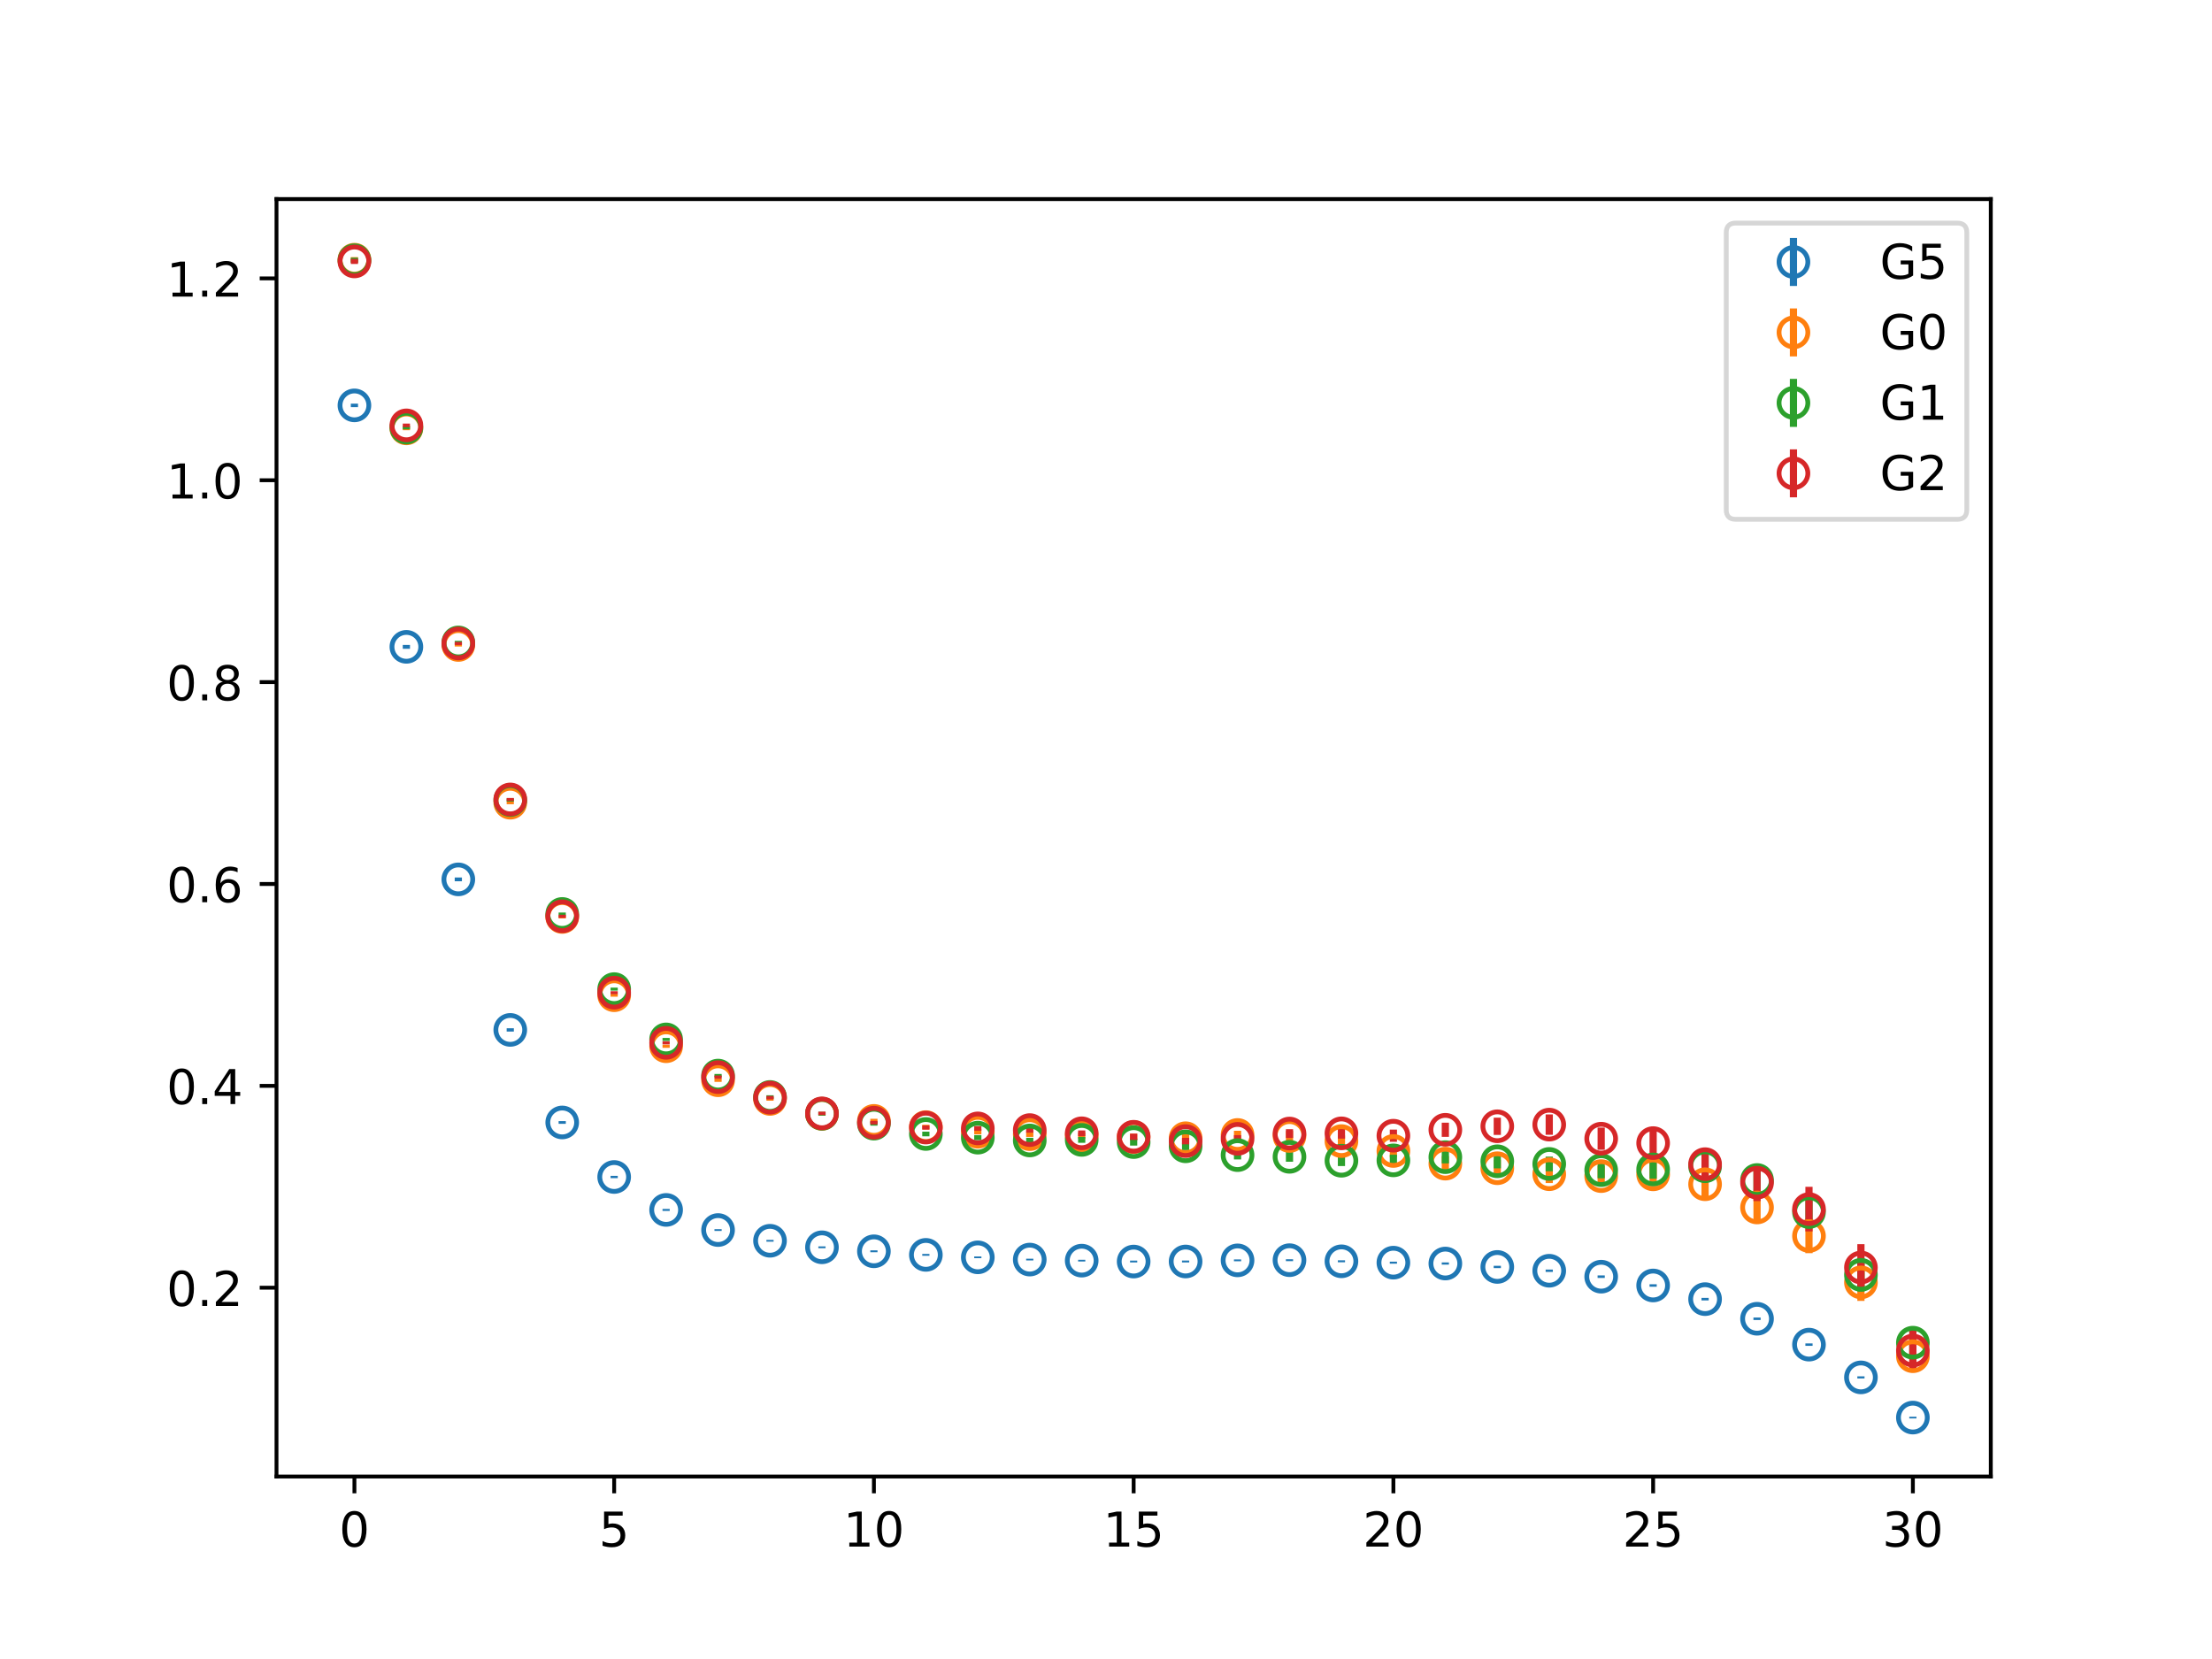 <?xml version="1.0" encoding="utf-8" standalone="no"?>
<!DOCTYPE svg PUBLIC "-//W3C//DTD SVG 1.1//EN"
  "http://www.w3.org/Graphics/SVG/1.1/DTD/svg11.dtd">
<!-- Created with matplotlib (https://matplotlib.org/) -->
<svg height="345.6pt" version="1.1" viewBox="0 0 460.8 345.6" width="460.8pt" xmlns="http://www.w3.org/2000/svg" xmlns:xlink="http://www.w3.org/1999/xlink">
 <defs>
  <style type="text/css">
*{stroke-linecap:butt;stroke-linejoin:round;}
  </style>
 </defs>
 <g id="figure_1">
  <g id="patch_1">
   <path d="M 0 345.6 
L 460.8 345.6 
L 460.8 0 
L 0 0 
z
" style="fill:#ffffff;"/>
  </g>
  <g id="axes_1">
   <g id="patch_2">
    <path d="M 57.6 307.584 
L 414.72 307.584 
L 414.72 41.472 
L 57.6 41.472 
z
" style="fill:#ffffff;"/>
   </g>
   <g id="matplotlib.axis_1">
    <g id="xtick_1">
     <g id="line2d_1">
      <defs>
       <path d="M 0 0 
L 0 3.5 
" id="m458d7d8fa1" style="stroke:#000000;stroke-width:0.8;"/>
      </defs>
      <g>
       <use style="stroke:#000000;stroke-width:0.8;" x="73.833" xlink:href="#m458d7d8fa1" y="307.584"/>
      </g>
     </g>
     <g id="text_1">
      <!-- 0 -->
      <defs>
       <path d="M 31.781 66.406 
Q 24.172 66.406 20.328 58.906 
Q 16.5 51.422 16.5 36.375 
Q 16.5 21.391 20.328 13.891 
Q 24.172 6.391 31.781 6.391 
Q 39.453 6.391 43.281 13.891 
Q 47.125 21.391 47.125 36.375 
Q 47.125 51.422 43.281 58.906 
Q 39.453 66.406 31.781 66.406 
z
M 31.781 74.219 
Q 44.047 74.219 50.516 64.516 
Q 56.984 54.828 56.984 36.375 
Q 56.984 17.969 50.516 8.266 
Q 44.047 -1.422 31.781 -1.422 
Q 19.531 -1.422 13.062 8.266 
Q 6.594 17.969 6.594 36.375 
Q 6.594 54.828 13.062 64.516 
Q 19.531 74.219 31.781 74.219 
z
" id="DejaVuSans-48"/>
      </defs>
      <g transform="translate(70.651 322.182)scale(0.1 -0.1)">
       <use xlink:href="#DejaVuSans-48"/>
      </g>
     </g>
    </g>
    <g id="xtick_2">
     <g id="line2d_2">
      <g>
       <use style="stroke:#000000;stroke-width:0.8;" x="127.942" xlink:href="#m458d7d8fa1" y="307.584"/>
      </g>
     </g>
     <g id="text_2">
      <!-- 5 -->
      <defs>
       <path d="M 10.797 72.906 
L 49.516 72.906 
L 49.516 64.594 
L 19.828 64.594 
L 19.828 46.734 
Q 21.969 47.469 24.109 47.828 
Q 26.266 48.188 28.422 48.188 
Q 40.625 48.188 47.75 41.5 
Q 54.891 34.812 54.891 23.391 
Q 54.891 11.625 47.562 5.094 
Q 40.234 -1.422 26.906 -1.422 
Q 22.312 -1.422 17.547 -0.641 
Q 12.797 0.141 7.719 1.703 
L 7.719 11.625 
Q 12.109 9.234 16.797 8.062 
Q 21.484 6.891 26.703 6.891 
Q 35.156 6.891 40.078 11.328 
Q 45.016 15.766 45.016 23.391 
Q 45.016 31 40.078 35.438 
Q 35.156 39.891 26.703 39.891 
Q 22.75 39.891 18.812 39.016 
Q 14.891 38.141 10.797 36.281 
z
" id="DejaVuSans-53"/>
      </defs>
      <g transform="translate(124.761 322.182)scale(0.1 -0.1)">
       <use xlink:href="#DejaVuSans-53"/>
      </g>
     </g>
    </g>
    <g id="xtick_3">
     <g id="line2d_3">
      <g>
       <use style="stroke:#000000;stroke-width:0.8;" x="182.051" xlink:href="#m458d7d8fa1" y="307.584"/>
      </g>
     </g>
     <g id="text_3">
      <!-- 10 -->
      <defs>
       <path d="M 12.406 8.297 
L 28.516 8.297 
L 28.516 63.922 
L 10.984 60.406 
L 10.984 69.391 
L 28.422 72.906 
L 38.281 72.906 
L 38.281 8.297 
L 54.391 8.297 
L 54.391 0 
L 12.406 0 
z
" id="DejaVuSans-49"/>
      </defs>
      <g transform="translate(175.688 322.182)scale(0.1 -0.1)">
       <use xlink:href="#DejaVuSans-49"/>
       <use x="63.623" xlink:href="#DejaVuSans-48"/>
      </g>
     </g>
    </g>
    <g id="xtick_4">
     <g id="line2d_4">
      <g>
       <use style="stroke:#000000;stroke-width:0.8;" x="236.16" xlink:href="#m458d7d8fa1" y="307.584"/>
      </g>
     </g>
     <g id="text_4">
      <!-- 15 -->
      <g transform="translate(229.798 322.182)scale(0.1 -0.1)">
       <use xlink:href="#DejaVuSans-49"/>
       <use x="63.623" xlink:href="#DejaVuSans-53"/>
      </g>
     </g>
    </g>
    <g id="xtick_5">
     <g id="line2d_5">
      <g>
       <use style="stroke:#000000;stroke-width:0.8;" x="290.269" xlink:href="#m458d7d8fa1" y="307.584"/>
      </g>
     </g>
     <g id="text_5">
      <!-- 20 -->
      <defs>
       <path d="M 19.188 8.297 
L 53.609 8.297 
L 53.609 0 
L 7.328 0 
L 7.328 8.297 
Q 12.938 14.109 22.625 23.891 
Q 32.328 33.688 34.812 36.531 
Q 39.547 41.844 41.422 45.531 
Q 43.312 49.219 43.312 52.781 
Q 43.312 58.594 39.234 62.25 
Q 35.156 65.922 28.609 65.922 
Q 23.969 65.922 18.812 64.312 
Q 13.672 62.703 7.812 59.422 
L 7.812 69.391 
Q 13.766 71.781 18.938 73 
Q 24.125 74.219 28.422 74.219 
Q 39.75 74.219 46.484 68.547 
Q 53.219 62.891 53.219 53.422 
Q 53.219 48.922 51.531 44.891 
Q 49.859 40.875 45.406 35.406 
Q 44.188 33.984 37.641 27.219 
Q 31.109 20.453 19.188 8.297 
z
" id="DejaVuSans-50"/>
      </defs>
      <g transform="translate(283.907 322.182)scale(0.1 -0.1)">
       <use xlink:href="#DejaVuSans-50"/>
       <use x="63.623" xlink:href="#DejaVuSans-48"/>
      </g>
     </g>
    </g>
    <g id="xtick_6">
     <g id="line2d_6">
      <g>
       <use style="stroke:#000000;stroke-width:0.8;" x="344.378" xlink:href="#m458d7d8fa1" y="307.584"/>
      </g>
     </g>
     <g id="text_6">
      <!-- 25 -->
      <g transform="translate(338.016 322.182)scale(0.1 -0.1)">
       <use xlink:href="#DejaVuSans-50"/>
       <use x="63.623" xlink:href="#DejaVuSans-53"/>
      </g>
     </g>
    </g>
    <g id="xtick_7">
     <g id="line2d_7">
      <g>
       <use style="stroke:#000000;stroke-width:0.8;" x="398.487" xlink:href="#m458d7d8fa1" y="307.584"/>
      </g>
     </g>
     <g id="text_7">
      <!-- 30 -->
      <defs>
       <path d="M 40.578 39.312 
Q 47.656 37.797 51.625 33 
Q 55.609 28.219 55.609 21.188 
Q 55.609 10.406 48.188 4.484 
Q 40.766 -1.422 27.094 -1.422 
Q 22.516 -1.422 17.656 -0.516 
Q 12.797 0.391 7.625 2.203 
L 7.625 11.719 
Q 11.719 9.328 16.594 8.109 
Q 21.484 6.891 26.812 6.891 
Q 36.078 6.891 40.938 10.547 
Q 45.797 14.203 45.797 21.188 
Q 45.797 27.641 41.281 31.266 
Q 36.766 34.906 28.719 34.906 
L 20.219 34.906 
L 20.219 43.016 
L 29.109 43.016 
Q 36.375 43.016 40.234 45.922 
Q 44.094 48.828 44.094 54.297 
Q 44.094 59.906 40.109 62.906 
Q 36.141 65.922 28.719 65.922 
Q 24.656 65.922 20.016 65.031 
Q 15.375 64.156 9.812 62.312 
L 9.812 71.094 
Q 15.438 72.656 20.344 73.438 
Q 25.25 74.219 29.594 74.219 
Q 40.828 74.219 47.359 69.109 
Q 53.906 64.016 53.906 55.328 
Q 53.906 49.266 50.438 45.094 
Q 46.969 40.922 40.578 39.312 
z
" id="DejaVuSans-51"/>
      </defs>
      <g transform="translate(392.125 322.182)scale(0.1 -0.1)">
       <use xlink:href="#DejaVuSans-51"/>
       <use x="63.623" xlink:href="#DejaVuSans-48"/>
      </g>
     </g>
    </g>
   </g>
   <g id="matplotlib.axis_2">
    <g id="ytick_1">
     <g id="line2d_8">
      <defs>
       <path d="M 0 0 
L -3.5 0 
" id="m8cacae7379" style="stroke:#000000;stroke-width:0.8;"/>
      </defs>
      <g>
       <use style="stroke:#000000;stroke-width:0.8;" x="57.6" xlink:href="#m8cacae7379" y="268.252"/>
      </g>
     </g>
     <g id="text_8">
      <!-- 0.2 -->
      <defs>
       <path d="M 10.688 12.406 
L 21 12.406 
L 21 0 
L 10.688 0 
z
" id="DejaVuSans-46"/>
      </defs>
      <g transform="translate(34.697 272.051)scale(0.1 -0.1)">
       <use xlink:href="#DejaVuSans-48"/>
       <use x="63.623" xlink:href="#DejaVuSans-46"/>
       <use x="95.41" xlink:href="#DejaVuSans-50"/>
      </g>
     </g>
    </g>
    <g id="ytick_2">
     <g id="line2d_9">
      <g>
       <use style="stroke:#000000;stroke-width:0.8;" x="57.6" xlink:href="#m8cacae7379" y="226.2"/>
      </g>
     </g>
     <g id="text_9">
      <!-- 0.4 -->
      <defs>
       <path d="M 37.797 64.312 
L 12.891 25.391 
L 37.797 25.391 
z
M 35.203 72.906 
L 47.609 72.906 
L 47.609 25.391 
L 58.016 25.391 
L 58.016 17.188 
L 47.609 17.188 
L 47.609 0 
L 37.797 0 
L 37.797 17.188 
L 4.891 17.188 
L 4.891 26.703 
z
" id="DejaVuSans-52"/>
      </defs>
      <g transform="translate(34.697 229.999)scale(0.1 -0.1)">
       <use xlink:href="#DejaVuSans-48"/>
       <use x="63.623" xlink:href="#DejaVuSans-46"/>
       <use x="95.41" xlink:href="#DejaVuSans-52"/>
      </g>
     </g>
    </g>
    <g id="ytick_3">
     <g id="line2d_10">
      <g>
       <use style="stroke:#000000;stroke-width:0.8;" x="57.6" xlink:href="#m8cacae7379" y="184.147"/>
      </g>
     </g>
     <g id="text_10">
      <!-- 0.6 -->
      <defs>
       <path d="M 33.016 40.375 
Q 26.375 40.375 22.484 35.828 
Q 18.609 31.297 18.609 23.391 
Q 18.609 15.531 22.484 10.953 
Q 26.375 6.391 33.016 6.391 
Q 39.656 6.391 43.531 10.953 
Q 47.406 15.531 47.406 23.391 
Q 47.406 31.297 43.531 35.828 
Q 39.656 40.375 33.016 40.375 
z
M 52.594 71.297 
L 52.594 62.312 
Q 48.875 64.062 45.094 64.984 
Q 41.312 65.922 37.594 65.922 
Q 27.828 65.922 22.672 59.328 
Q 17.531 52.734 16.797 39.406 
Q 19.672 43.656 24.016 45.922 
Q 28.375 48.188 33.594 48.188 
Q 44.578 48.188 50.953 41.516 
Q 57.328 34.859 57.328 23.391 
Q 57.328 12.156 50.688 5.359 
Q 44.047 -1.422 33.016 -1.422 
Q 20.359 -1.422 13.672 8.266 
Q 6.984 17.969 6.984 36.375 
Q 6.984 53.656 15.188 63.938 
Q 23.391 74.219 37.203 74.219 
Q 40.922 74.219 44.703 73.484 
Q 48.484 72.75 52.594 71.297 
z
" id="DejaVuSans-54"/>
      </defs>
      <g transform="translate(34.697 187.947)scale(0.1 -0.1)">
       <use xlink:href="#DejaVuSans-48"/>
       <use x="63.623" xlink:href="#DejaVuSans-46"/>
       <use x="95.41" xlink:href="#DejaVuSans-54"/>
      </g>
     </g>
    </g>
    <g id="ytick_4">
     <g id="line2d_11">
      <g>
       <use style="stroke:#000000;stroke-width:0.8;" x="57.6" xlink:href="#m8cacae7379" y="142.095"/>
      </g>
     </g>
     <g id="text_11">
      <!-- 0.8 -->
      <defs>
       <path d="M 31.781 34.625 
Q 24.75 34.625 20.719 30.859 
Q 16.703 27.094 16.703 20.516 
Q 16.703 13.922 20.719 10.156 
Q 24.75 6.391 31.781 6.391 
Q 38.812 6.391 42.859 10.172 
Q 46.922 13.969 46.922 20.516 
Q 46.922 27.094 42.891 30.859 
Q 38.875 34.625 31.781 34.625 
z
M 21.922 38.812 
Q 15.578 40.375 12.031 44.719 
Q 8.5 49.078 8.5 55.328 
Q 8.5 64.062 14.719 69.141 
Q 20.953 74.219 31.781 74.219 
Q 42.672 74.219 48.875 69.141 
Q 55.078 64.062 55.078 55.328 
Q 55.078 49.078 51.531 44.719 
Q 48 40.375 41.703 38.812 
Q 48.828 37.156 52.797 32.312 
Q 56.781 27.484 56.781 20.516 
Q 56.781 9.906 50.312 4.234 
Q 43.844 -1.422 31.781 -1.422 
Q 19.734 -1.422 13.25 4.234 
Q 6.781 9.906 6.781 20.516 
Q 6.781 27.484 10.781 32.312 
Q 14.797 37.156 21.922 38.812 
z
M 18.312 54.391 
Q 18.312 48.734 21.844 45.562 
Q 25.391 42.391 31.781 42.391 
Q 38.141 42.391 41.719 45.562 
Q 45.312 48.734 45.312 54.391 
Q 45.312 60.062 41.719 63.234 
Q 38.141 66.406 31.781 66.406 
Q 25.391 66.406 21.844 63.234 
Q 18.312 60.062 18.312 54.391 
z
" id="DejaVuSans-56"/>
      </defs>
      <g transform="translate(34.697 145.894)scale(0.1 -0.1)">
       <use xlink:href="#DejaVuSans-48"/>
       <use x="63.623" xlink:href="#DejaVuSans-46"/>
       <use x="95.41" xlink:href="#DejaVuSans-56"/>
      </g>
     </g>
    </g>
    <g id="ytick_5">
     <g id="line2d_12">
      <g>
       <use style="stroke:#000000;stroke-width:0.8;" x="57.6" xlink:href="#m8cacae7379" y="100.043"/>
      </g>
     </g>
     <g id="text_12">
      <!-- 1.0 -->
      <g transform="translate(34.697 103.842)scale(0.1 -0.1)">
       <use xlink:href="#DejaVuSans-49"/>
       <use x="63.623" xlink:href="#DejaVuSans-46"/>
       <use x="95.41" xlink:href="#DejaVuSans-48"/>
      </g>
     </g>
    </g>
    <g id="ytick_6">
     <g id="line2d_13">
      <g>
       <use style="stroke:#000000;stroke-width:0.8;" x="57.6" xlink:href="#m8cacae7379" y="57.991"/>
      </g>
     </g>
     <g id="text_13">
      <!-- 1.2 -->
      <g transform="translate(34.697 61.79)scale(0.1 -0.1)">
       <use xlink:href="#DejaVuSans-49"/>
       <use x="63.623" xlink:href="#DejaVuSans-46"/>
       <use x="95.41" xlink:href="#DejaVuSans-50"/>
      </g>
     </g>
    </g>
   </g>
   <g id="LineCollection_1">
    <path clip-path="url(#p09b8e35a9f)" d="M 73.833 84.806 
L 73.833 84.088 
" style="fill:none;stroke:#1f77b4;stroke-width:1.5;"/>
    <path clip-path="url(#p09b8e35a9f)" d="M 84.655 135.15 
L 84.655 134.343 
" style="fill:none;stroke:#1f77b4;stroke-width:1.5;"/>
    <path clip-path="url(#p09b8e35a9f)" d="M 95.476 183.588 
L 95.476 182.795 
" style="fill:none;stroke:#1f77b4;stroke-width:1.5;"/>
    <path clip-path="url(#p09b8e35a9f)" d="M 106.298 214.891 
L 106.298 214.203 
" style="fill:none;stroke:#1f77b4;stroke-width:1.5;"/>
    <path clip-path="url(#p09b8e35a9f)" d="M 117.12 234.109 
L 117.12 233.544 
" style="fill:none;stroke:#1f77b4;stroke-width:1.5;"/>
    <path clip-path="url(#p09b8e35a9f)" d="M 127.942 245.425 
L 127.942 244.946 
" style="fill:none;stroke:#1f77b4;stroke-width:1.5;"/>
    <path clip-path="url(#p09b8e35a9f)" d="M 138.764 252.256 
L 138.764 251.84 
" style="fill:none;stroke:#1f77b4;stroke-width:1.5;"/>
    <path clip-path="url(#p09b8e35a9f)" d="M 149.585 256.425 
L 149.585 256.052 
" style="fill:none;stroke:#1f77b4;stroke-width:1.5;"/>
    <path clip-path="url(#p09b8e35a9f)" d="M 160.407 258.662 
L 160.407 258.288 
" style="fill:none;stroke:#1f77b4;stroke-width:1.5;"/>
    <path clip-path="url(#p09b8e35a9f)" d="M 171.229 260.025 
L 171.229 259.641 
" style="fill:none;stroke:#1f77b4;stroke-width:1.5;"/>
    <path clip-path="url(#p09b8e35a9f)" d="M 182.051 260.867 
L 182.051 260.47 
" style="fill:none;stroke:#1f77b4;stroke-width:1.5;"/>
    <path clip-path="url(#p09b8e35a9f)" d="M 192.873 261.603 
L 192.873 261.219 
" style="fill:none;stroke:#1f77b4;stroke-width:1.5;"/>
    <path clip-path="url(#p09b8e35a9f)" d="M 203.695 262.108 
L 203.695 261.742 
" style="fill:none;stroke:#1f77b4;stroke-width:1.5;"/>
    <path clip-path="url(#p09b8e35a9f)" d="M 214.516 262.576 
L 214.516 262.21 
" style="fill:none;stroke:#1f77b4;stroke-width:1.5;"/>
    <path clip-path="url(#p09b8e35a9f)" d="M 225.338 262.797 
L 225.338 262.431 
" style="fill:none;stroke:#1f77b4;stroke-width:1.5;"/>
    <path clip-path="url(#p09b8e35a9f)" d="M 236.16 262.993 
L 236.16 262.613 
" style="fill:none;stroke:#1f77b4;stroke-width:1.5;"/>
    <path clip-path="url(#p09b8e35a9f)" d="M 246.982 262.982 
L 246.982 262.599 
" style="fill:none;stroke:#1f77b4;stroke-width:1.5;"/>
    <path clip-path="url(#p09b8e35a9f)" d="M 257.804 262.745 
L 257.804 262.365 
" style="fill:none;stroke:#1f77b4;stroke-width:1.5;"/>
    <path clip-path="url(#p09b8e35a9f)" d="M 268.625 262.712 
L 268.625 262.324 
" style="fill:none;stroke:#1f77b4;stroke-width:1.5;"/>
    <path clip-path="url(#p09b8e35a9f)" d="M 279.447 262.954 
L 279.447 262.551 
" style="fill:none;stroke:#1f77b4;stroke-width:1.5;"/>
    <path clip-path="url(#p09b8e35a9f)" d="M 290.269 263.245 
L 290.269 262.825 
" style="fill:none;stroke:#1f77b4;stroke-width:1.5;"/>
    <path clip-path="url(#p09b8e35a9f)" d="M 301.091 263.443 
L 301.091 262.991 
" style="fill:none;stroke:#1f77b4;stroke-width:1.5;"/>
    <path clip-path="url(#p09b8e35a9f)" d="M 311.913 264.168 
L 311.913 263.684 
" style="fill:none;stroke:#1f77b4;stroke-width:1.5;"/>
    <path clip-path="url(#p09b8e35a9f)" d="M 322.735 264.969 
L 322.735 264.47 
" style="fill:none;stroke:#1f77b4;stroke-width:1.5;"/>
    <path clip-path="url(#p09b8e35a9f)" d="M 333.556 266.215 
L 333.556 265.695 
" style="fill:none;stroke:#1f77b4;stroke-width:1.5;"/>
    <path clip-path="url(#p09b8e35a9f)" d="M 344.378 268.047 
L 344.378 267.529 
" style="fill:none;stroke:#1f77b4;stroke-width:1.5;"/>
    <path clip-path="url(#p09b8e35a9f)" d="M 355.2 270.901 
L 355.2 270.367 
" style="fill:none;stroke:#1f77b4;stroke-width:1.5;"/>
    <path clip-path="url(#p09b8e35a9f)" d="M 366.022 274.984 
L 366.022 274.459 
" style="fill:none;stroke:#1f77b4;stroke-width:1.5;"/>
    <path clip-path="url(#p09b8e35a9f)" d="M 376.844 280.364 
L 376.844 279.856 
" style="fill:none;stroke:#1f77b4;stroke-width:1.5;"/>
    <path clip-path="url(#p09b8e35a9f)" d="M 387.665 287.157 
L 387.665 286.712 
" style="fill:none;stroke:#1f77b4;stroke-width:1.5;"/>
    <path clip-path="url(#p09b8e35a9f)" d="M 398.487 295.488 
L 398.487 295.127 
" style="fill:none;stroke:#1f77b4;stroke-width:1.5;"/>
   </g>
   <g id="LineCollection_2">
    <path clip-path="url(#p09b8e35a9f)" d="M 73.833 54.636 
L 73.833 53.568 
" style="fill:none;stroke:#ff7f0e;stroke-width:1.5;"/>
    <path clip-path="url(#p09b8e35a9f)" d="M 84.655 89.614 
L 84.655 88.854 
" style="fill:none;stroke:#ff7f0e;stroke-width:1.5;"/>
    <path clip-path="url(#p09b8e35a9f)" d="M 95.476 134.673 
L 95.476 134.041 
" style="fill:none;stroke:#ff7f0e;stroke-width:1.5;"/>
    <path clip-path="url(#p09b8e35a9f)" d="M 106.298 167.539 
L 106.298 166.892 
" style="fill:none;stroke:#ff7f0e;stroke-width:1.5;"/>
    <path clip-path="url(#p09b8e35a9f)" d="M 117.12 191.327 
L 117.12 190.704 
" style="fill:none;stroke:#ff7f0e;stroke-width:1.5;"/>
    <path clip-path="url(#p09b8e35a9f)" d="M 127.942 207.632 
L 127.942 207.014 
" style="fill:none;stroke:#ff7f0e;stroke-width:1.5;"/>
    <path clip-path="url(#p09b8e35a9f)" d="M 138.764 218.285 
L 138.764 217.618 
" style="fill:none;stroke:#ff7f0e;stroke-width:1.5;"/>
    <path clip-path="url(#p09b8e35a9f)" d="M 149.585 225.374 
L 149.585 224.697 
" style="fill:none;stroke:#ff7f0e;stroke-width:1.5;"/>
    <path clip-path="url(#p09b8e35a9f)" d="M 160.407 229.298 
L 160.407 228.552 
" style="fill:none;stroke:#ff7f0e;stroke-width:1.5;"/>
    <path clip-path="url(#p09b8e35a9f)" d="M 171.229 232.419 
L 171.229 231.644 
" style="fill:none;stroke:#ff7f0e;stroke-width:1.5;"/>
    <path clip-path="url(#p09b8e35a9f)" d="M 182.051 233.945 
L 182.051 233.062 
" style="fill:none;stroke:#ff7f0e;stroke-width:1.5;"/>
    <path clip-path="url(#p09b8e35a9f)" d="M 192.873 235.296 
L 192.873 234.307 
" style="fill:none;stroke:#ff7f0e;stroke-width:1.5;"/>
    <path clip-path="url(#p09b8e35a9f)" d="M 203.695 236.314 
L 203.695 235.199 
" style="fill:none;stroke:#ff7f0e;stroke-width:1.5;"/>
    <path clip-path="url(#p09b8e35a9f)" d="M 214.516 236.837 
L 214.516 235.687 
" style="fill:none;stroke:#ff7f0e;stroke-width:1.5;"/>
    <path clip-path="url(#p09b8e35a9f)" d="M 225.338 237.22 
L 225.338 235.901 
" style="fill:none;stroke:#ff7f0e;stroke-width:1.5;"/>
    <path clip-path="url(#p09b8e35a9f)" d="M 236.16 237.565 
L 236.16 236.167 
" style="fill:none;stroke:#ff7f0e;stroke-width:1.5;"/>
    <path clip-path="url(#p09b8e35a9f)" d="M 246.982 237.934 
L 246.982 236.299 
" style="fill:none;stroke:#ff7f0e;stroke-width:1.5;"/>
    <path clip-path="url(#p09b8e35a9f)" d="M 257.804 237.31 
L 257.804 235.559 
" style="fill:none;stroke:#ff7f0e;stroke-width:1.5;"/>
    <path clip-path="url(#p09b8e35a9f)" d="M 268.625 237.704 
L 268.625 235.586 
" style="fill:none;stroke:#ff7f0e;stroke-width:1.5;"/>
    <path clip-path="url(#p09b8e35a9f)" d="M 279.447 238.91 
L 279.447 236.516 
" style="fill:none;stroke:#ff7f0e;stroke-width:1.5;"/>
    <path clip-path="url(#p09b8e35a9f)" d="M 290.269 241.118 
L 290.269 238.418 
" style="fill:none;stroke:#ff7f0e;stroke-width:1.5;"/>
    <path clip-path="url(#p09b8e35a9f)" d="M 301.091 243.98 
L 301.091 240.834 
" style="fill:none;stroke:#ff7f0e;stroke-width:1.5;"/>
    <path clip-path="url(#p09b8e35a9f)" d="M 311.913 245.119 
L 311.913 241.606 
" style="fill:none;stroke:#ff7f0e;stroke-width:1.5;"/>
    <path clip-path="url(#p09b8e35a9f)" d="M 322.735 246.448 
L 322.735 242.77 
" style="fill:none;stroke:#ff7f0e;stroke-width:1.5;"/>
    <path clip-path="url(#p09b8e35a9f)" d="M 333.556 247.125 
L 333.556 242.88 
" style="fill:none;stroke:#ff7f0e;stroke-width:1.5;"/>
    <path clip-path="url(#p09b8e35a9f)" d="M 344.378 247.095 
L 344.378 242.175 
" style="fill:none;stroke:#ff7f0e;stroke-width:1.5;"/>
    <path clip-path="url(#p09b8e35a9f)" d="M 355.2 249.513 
L 355.2 243.89 
" style="fill:none;stroke:#ff7f0e;stroke-width:1.5;"/>
    <path clip-path="url(#p09b8e35a9f)" d="M 366.022 254.741 
L 366.022 248.331 
" style="fill:none;stroke:#ff7f0e;stroke-width:1.5;"/>
    <path clip-path="url(#p09b8e35a9f)" d="M 376.844 261.053 
L 376.844 253.897 
" style="fill:none;stroke:#ff7f0e;stroke-width:1.5;"/>
    <path clip-path="url(#p09b8e35a9f)" d="M 387.665 271.004 
L 387.665 263.282 
" style="fill:none;stroke:#ff7f0e;stroke-width:1.5;"/>
    <path clip-path="url(#p09b8e35a9f)" d="M 398.487 285.858 
L 398.487 279.194 
" style="fill:none;stroke:#ff7f0e;stroke-width:1.5;"/>
   </g>
   <g id="LineCollection_3">
    <path clip-path="url(#p09b8e35a9f)" d="M 73.833 54.747 
L 73.833 53.672 
" style="fill:none;stroke:#2ca02c;stroke-width:1.5;"/>
    <path clip-path="url(#p09b8e35a9f)" d="M 84.655 89.431 
L 84.655 88.727 
" style="fill:none;stroke:#2ca02c;stroke-width:1.5;"/>
    <path clip-path="url(#p09b8e35a9f)" d="M 95.476 134.163 
L 95.476 133.499 
" style="fill:none;stroke:#2ca02c;stroke-width:1.5;"/>
    <path clip-path="url(#p09b8e35a9f)" d="M 106.298 166.995 
L 106.298 166.327 
" style="fill:none;stroke:#2ca02c;stroke-width:1.5;"/>
    <path clip-path="url(#p09b8e35a9f)" d="M 117.12 190.694 
L 117.12 190.09 
" style="fill:none;stroke:#2ca02c;stroke-width:1.5;"/>
    <path clip-path="url(#p09b8e35a9f)" d="M 127.942 206.37 
L 127.942 205.736 
" style="fill:none;stroke:#2ca02c;stroke-width:1.5;"/>
    <path clip-path="url(#p09b8e35a9f)" d="M 138.764 216.843 
L 138.764 216.214 
" style="fill:none;stroke:#2ca02c;stroke-width:1.5;"/>
    <path clip-path="url(#p09b8e35a9f)" d="M 149.585 224.407 
L 149.585 223.727 
" style="fill:none;stroke:#2ca02c;stroke-width:1.5;"/>
    <path clip-path="url(#p09b8e35a9f)" d="M 160.407 228.88 
L 160.407 228.16 
" style="fill:none;stroke:#2ca02c;stroke-width:1.5;"/>
    <path clip-path="url(#p09b8e35a9f)" d="M 171.229 232.399 
L 171.229 231.635 
" style="fill:none;stroke:#2ca02c;stroke-width:1.5;"/>
    <path clip-path="url(#p09b8e35a9f)" d="M 182.051 234.495 
L 182.051 233.654 
" style="fill:none;stroke:#2ca02c;stroke-width:1.5;"/>
    <path clip-path="url(#p09b8e35a9f)" d="M 192.873 236.71 
L 192.873 235.744 
" style="fill:none;stroke:#2ca02c;stroke-width:1.5;"/>
    <path clip-path="url(#p09b8e35a9f)" d="M 203.695 237.513 
L 203.695 236.472 
" style="fill:none;stroke:#2ca02c;stroke-width:1.5;"/>
    <path clip-path="url(#p09b8e35a9f)" d="M 214.516 238.134 
L 214.516 237.021 
" style="fill:none;stroke:#2ca02c;stroke-width:1.5;"/>
    <path clip-path="url(#p09b8e35a9f)" d="M 225.338 238.072 
L 225.338 236.845 
" style="fill:none;stroke:#2ca02c;stroke-width:1.5;"/>
    <path clip-path="url(#p09b8e35a9f)" d="M 236.16 238.647 
L 236.16 237.182 
" style="fill:none;stroke:#2ca02c;stroke-width:1.5;"/>
    <path clip-path="url(#p09b8e35a9f)" d="M 246.982 239.592 
L 246.982 237.993 
" style="fill:none;stroke:#2ca02c;stroke-width:1.5;"/>
    <path clip-path="url(#p09b8e35a9f)" d="M 257.804 241.538 
L 257.804 239.727 
" style="fill:none;stroke:#2ca02c;stroke-width:1.5;"/>
    <path clip-path="url(#p09b8e35a9f)" d="M 268.625 242.01 
L 268.625 239.96 
" style="fill:none;stroke:#2ca02c;stroke-width:1.5;"/>
    <path clip-path="url(#p09b8e35a9f)" d="M 279.447 242.909 
L 279.447 240.697 
" style="fill:none;stroke:#2ca02c;stroke-width:1.5;"/>
    <path clip-path="url(#p09b8e35a9f)" d="M 290.269 242.897 
L 290.269 240.551 
" style="fill:none;stroke:#2ca02c;stroke-width:1.5;"/>
    <path clip-path="url(#p09b8e35a9f)" d="M 301.091 242.358 
L 301.091 239.756 
" style="fill:none;stroke:#2ca02c;stroke-width:1.5;"/>
    <path clip-path="url(#p09b8e35a9f)" d="M 311.913 243.384 
L 311.913 240.441 
" style="fill:none;stroke:#2ca02c;stroke-width:1.5;"/>
    <path clip-path="url(#p09b8e35a9f)" d="M 322.735 243.992 
L 322.735 240.944 
" style="fill:none;stroke:#2ca02c;stroke-width:1.5;"/>
    <path clip-path="url(#p09b8e35a9f)" d="M 333.556 245.453 
L 333.556 242.07 
" style="fill:none;stroke:#2ca02c;stroke-width:1.5;"/>
    <path clip-path="url(#p09b8e35a9f)" d="M 344.378 245.534 
L 344.378 241.701 
" style="fill:none;stroke:#2ca02c;stroke-width:1.5;"/>
    <path clip-path="url(#p09b8e35a9f)" d="M 355.2 245.3 
L 355.2 240.597 
" style="fill:none;stroke:#2ca02c;stroke-width:1.5;"/>
    <path clip-path="url(#p09b8e35a9f)" d="M 366.022 248.475 
L 366.022 243.16 
" style="fill:none;stroke:#2ca02c;stroke-width:1.5;"/>
    <path clip-path="url(#p09b8e35a9f)" d="M 376.844 255.509 
L 376.844 249.481 
" style="fill:none;stroke:#2ca02c;stroke-width:1.5;"/>
    <path clip-path="url(#p09b8e35a9f)" d="M 387.665 269.024 
L 387.665 262.125 
" style="fill:none;stroke:#2ca02c;stroke-width:1.5;"/>
    <path clip-path="url(#p09b8e35a9f)" d="M 398.487 283.073 
L 398.487 276.335 
" style="fill:none;stroke:#2ca02c;stroke-width:1.5;"/>
   </g>
   <g id="LineCollection_4">
    <path clip-path="url(#p09b8e35a9f)" d="M 73.833 54.985 
L 73.833 53.929 
" style="fill:none;stroke:#d62728;stroke-width:1.5;"/>
    <path clip-path="url(#p09b8e35a9f)" d="M 84.655 88.981 
L 84.655 88.24 
" style="fill:none;stroke:#d62728;stroke-width:1.5;"/>
    <path clip-path="url(#p09b8e35a9f)" d="M 95.476 134.363 
L 95.476 133.713 
" style="fill:none;stroke:#d62728;stroke-width:1.5;"/>
    <path clip-path="url(#p09b8e35a9f)" d="M 106.298 166.854 
L 106.298 166.227 
" style="fill:none;stroke:#d62728;stroke-width:1.5;"/>
    <path clip-path="url(#p09b8e35a9f)" d="M 117.12 191.198 
L 117.12 190.558 
" style="fill:none;stroke:#d62728;stroke-width:1.5;"/>
    <path clip-path="url(#p09b8e35a9f)" d="M 127.942 207.098 
L 127.942 206.486 
" style="fill:none;stroke:#d62728;stroke-width:1.5;"/>
    <path clip-path="url(#p09b8e35a9f)" d="M 138.764 217.561 
L 138.764 216.917 
" style="fill:none;stroke:#d62728;stroke-width:1.5;"/>
    <path clip-path="url(#p09b8e35a9f)" d="M 149.585 224.724 
L 149.585 224.053 
" style="fill:none;stroke:#d62728;stroke-width:1.5;"/>
    <path clip-path="url(#p09b8e35a9f)" d="M 160.407 229.008 
L 160.407 228.31 
" style="fill:none;stroke:#d62728;stroke-width:1.5;"/>
    <path clip-path="url(#p09b8e35a9f)" d="M 171.229 232.275 
L 171.229 231.595 
" style="fill:none;stroke:#d62728;stroke-width:1.5;"/>
    <path clip-path="url(#p09b8e35a9f)" d="M 182.051 234.246 
L 182.051 233.506 
" style="fill:none;stroke:#d62728;stroke-width:1.5;"/>
    <path clip-path="url(#p09b8e35a9f)" d="M 192.873 235.313 
L 192.873 234.471 
" style="fill:none;stroke:#d62728;stroke-width:1.5;"/>
    <path clip-path="url(#p09b8e35a9f)" d="M 203.695 235.552 
L 203.695 234.578 
" style="fill:none;stroke:#d62728;stroke-width:1.5;"/>
    <path clip-path="url(#p09b8e35a9f)" d="M 214.516 235.949 
L 214.516 234.884 
" style="fill:none;stroke:#d62728;stroke-width:1.5;"/>
    <path clip-path="url(#p09b8e35a9f)" d="M 225.338 236.683 
L 225.338 235.486 
" style="fill:none;stroke:#d62728;stroke-width:1.5;"/>
    <path clip-path="url(#p09b8e35a9f)" d="M 236.16 237.462 
L 236.16 236.157 
" style="fill:none;stroke:#d62728;stroke-width:1.5;"/>
    <path clip-path="url(#p09b8e35a9f)" d="M 246.982 238.381 
L 246.982 237.039 
" style="fill:none;stroke:#d62728;stroke-width:1.5;"/>
    <path clip-path="url(#p09b8e35a9f)" d="M 257.804 238.019 
L 257.804 236.468 
" style="fill:none;stroke:#d62728;stroke-width:1.5;"/>
    <path clip-path="url(#p09b8e35a9f)" d="M 268.625 237.05 
L 268.625 235.224 
" style="fill:none;stroke:#d62728;stroke-width:1.5;"/>
    <path clip-path="url(#p09b8e35a9f)" d="M 279.447 237.195 
L 279.447 234.998 
" style="fill:none;stroke:#d62728;stroke-width:1.5;"/>
    <path clip-path="url(#p09b8e35a9f)" d="M 290.269 237.861 
L 290.269 235.319 
" style="fill:none;stroke:#d62728;stroke-width:1.5;"/>
    <path clip-path="url(#p09b8e35a9f)" d="M 301.091 236.83 
L 301.091 233.881 
" style="fill:none;stroke:#d62728;stroke-width:1.5;"/>
    <path clip-path="url(#p09b8e35a9f)" d="M 311.913 236.418 
L 311.913 232.832 
" style="fill:none;stroke:#d62728;stroke-width:1.5;"/>
    <path clip-path="url(#p09b8e35a9f)" d="M 322.735 236.402 
L 322.735 232.157 
" style="fill:none;stroke:#d62728;stroke-width:1.5;"/>
    <path clip-path="url(#p09b8e35a9f)" d="M 333.556 239.516 
L 333.556 234.903 
" style="fill:none;stroke:#d62728;stroke-width:1.5;"/>
    <path clip-path="url(#p09b8e35a9f)" d="M 344.378 240.765 
L 344.378 235.493 
" style="fill:none;stroke:#d62728;stroke-width:1.5;"/>
    <path clip-path="url(#p09b8e35a9f)" d="M 355.2 245.686 
L 355.2 239.347 
" style="fill:none;stroke:#d62728;stroke-width:1.5;"/>
    <path clip-path="url(#p09b8e35a9f)" d="M 366.022 250.203 
L 366.022 242.544 
" style="fill:none;stroke:#d62728;stroke-width:1.5;"/>
    <path clip-path="url(#p09b8e35a9f)" d="M 376.844 256.525 
L 376.844 247.233 
" style="fill:none;stroke:#d62728;stroke-width:1.5;"/>
    <path clip-path="url(#p09b8e35a9f)" d="M 387.665 268.906 
L 387.665 259.18 
" style="fill:none;stroke:#d62728;stroke-width:1.5;"/>
    <path clip-path="url(#p09b8e35a9f)" d="M 398.487 285.74 
L 398.487 276.951 
" style="fill:none;stroke:#d62728;stroke-width:1.5;"/>
   </g>
   <g id="line2d_14">
    <defs>
     <path d="M 0 3 
C 0.796 3 1.559 2.684 2.121 2.121 
C 2.684 1.559 3 0.796 3 0 
C 3 -0.796 2.684 -1.559 2.121 -2.121 
C 1.559 -2.684 0.796 -3 0 -3 
C -0.796 -3 -1.559 -2.684 -2.121 -2.121 
C -2.684 -1.559 -3 -0.796 -3 0 
C -3 0.796 -2.684 1.559 -2.121 2.121 
C -1.559 2.684 -0.796 3 0 3 
z
" id="m2af83b8b70" style="stroke:#1f77b4;"/>
    </defs>
    <g clip-path="url(#p09b8e35a9f)">
     <use style="fill-opacity:0;stroke:#1f77b4;" x="73.833" xlink:href="#m2af83b8b70" y="84.447"/>
     <use style="fill-opacity:0;stroke:#1f77b4;" x="84.655" xlink:href="#m2af83b8b70" y="134.747"/>
     <use style="fill-opacity:0;stroke:#1f77b4;" x="95.476" xlink:href="#m2af83b8b70" y="183.191"/>
     <use style="fill-opacity:0;stroke:#1f77b4;" x="106.298" xlink:href="#m2af83b8b70" y="214.547"/>
     <use style="fill-opacity:0;stroke:#1f77b4;" x="117.12" xlink:href="#m2af83b8b70" y="233.827"/>
     <use style="fill-opacity:0;stroke:#1f77b4;" x="127.942" xlink:href="#m2af83b8b70" y="245.186"/>
     <use style="fill-opacity:0;stroke:#1f77b4;" x="138.764" xlink:href="#m2af83b8b70" y="252.048"/>
     <use style="fill-opacity:0;stroke:#1f77b4;" x="149.585" xlink:href="#m2af83b8b70" y="256.239"/>
     <use style="fill-opacity:0;stroke:#1f77b4;" x="160.407" xlink:href="#m2af83b8b70" y="258.475"/>
     <use style="fill-opacity:0;stroke:#1f77b4;" x="171.229" xlink:href="#m2af83b8b70" y="259.833"/>
     <use style="fill-opacity:0;stroke:#1f77b4;" x="182.051" xlink:href="#m2af83b8b70" y="260.668"/>
     <use style="fill-opacity:0;stroke:#1f77b4;" x="192.873" xlink:href="#m2af83b8b70" y="261.411"/>
     <use style="fill-opacity:0;stroke:#1f77b4;" x="203.695" xlink:href="#m2af83b8b70" y="261.925"/>
     <use style="fill-opacity:0;stroke:#1f77b4;" x="214.516" xlink:href="#m2af83b8b70" y="262.393"/>
     <use style="fill-opacity:0;stroke:#1f77b4;" x="225.338" xlink:href="#m2af83b8b70" y="262.614"/>
     <use style="fill-opacity:0;stroke:#1f77b4;" x="236.16" xlink:href="#m2af83b8b70" y="262.803"/>
     <use style="fill-opacity:0;stroke:#1f77b4;" x="246.982" xlink:href="#m2af83b8b70" y="262.79"/>
     <use style="fill-opacity:0;stroke:#1f77b4;" x="257.804" xlink:href="#m2af83b8b70" y="262.555"/>
     <use style="fill-opacity:0;stroke:#1f77b4;" x="268.625" xlink:href="#m2af83b8b70" y="262.518"/>
     <use style="fill-opacity:0;stroke:#1f77b4;" x="279.447" xlink:href="#m2af83b8b70" y="262.752"/>
     <use style="fill-opacity:0;stroke:#1f77b4;" x="290.269" xlink:href="#m2af83b8b70" y="263.035"/>
     <use style="fill-opacity:0;stroke:#1f77b4;" x="301.091" xlink:href="#m2af83b8b70" y="263.217"/>
     <use style="fill-opacity:0;stroke:#1f77b4;" x="311.913" xlink:href="#m2af83b8b70" y="263.926"/>
     <use style="fill-opacity:0;stroke:#1f77b4;" x="322.735" xlink:href="#m2af83b8b70" y="264.72"/>
     <use style="fill-opacity:0;stroke:#1f77b4;" x="333.556" xlink:href="#m2af83b8b70" y="265.955"/>
     <use style="fill-opacity:0;stroke:#1f77b4;" x="344.378" xlink:href="#m2af83b8b70" y="267.788"/>
     <use style="fill-opacity:0;stroke:#1f77b4;" x="355.2" xlink:href="#m2af83b8b70" y="270.634"/>
     <use style="fill-opacity:0;stroke:#1f77b4;" x="366.022" xlink:href="#m2af83b8b70" y="274.721"/>
     <use style="fill-opacity:0;stroke:#1f77b4;" x="376.844" xlink:href="#m2af83b8b70" y="280.11"/>
     <use style="fill-opacity:0;stroke:#1f77b4;" x="387.665" xlink:href="#m2af83b8b70" y="286.934"/>
     <use style="fill-opacity:0;stroke:#1f77b4;" x="398.487" xlink:href="#m2af83b8b70" y="295.308"/>
    </g>
   </g>
   <g id="line2d_15">
    <defs>
     <path d="M 0 3 
C 0.796 3 1.559 2.684 2.121 2.121 
C 2.684 1.559 3 0.796 3 0 
C 3 -0.796 2.684 -1.559 2.121 -2.121 
C 1.559 -2.684 0.796 -3 0 -3 
C -0.796 -3 -1.559 -2.684 -2.121 -2.121 
C -2.684 -1.559 -3 -0.796 -3 0 
C -3 0.796 -2.684 1.559 -2.121 2.121 
C -1.559 2.684 -0.796 3 0 3 
z
" id="mdb9f7886e6" style="stroke:#ff7f0e;"/>
    </defs>
    <g clip-path="url(#p09b8e35a9f)">
     <use style="fill-opacity:0;stroke:#ff7f0e;" x="73.833" xlink:href="#mdb9f7886e6" y="54.102"/>
     <use style="fill-opacity:0;stroke:#ff7f0e;" x="84.655" xlink:href="#mdb9f7886e6" y="89.234"/>
     <use style="fill-opacity:0;stroke:#ff7f0e;" x="95.476" xlink:href="#mdb9f7886e6" y="134.357"/>
     <use style="fill-opacity:0;stroke:#ff7f0e;" x="106.298" xlink:href="#mdb9f7886e6" y="167.216"/>
     <use style="fill-opacity:0;stroke:#ff7f0e;" x="117.12" xlink:href="#mdb9f7886e6" y="191.015"/>
     <use style="fill-opacity:0;stroke:#ff7f0e;" x="127.942" xlink:href="#mdb9f7886e6" y="207.323"/>
     <use style="fill-opacity:0;stroke:#ff7f0e;" x="138.764" xlink:href="#mdb9f7886e6" y="217.951"/>
     <use style="fill-opacity:0;stroke:#ff7f0e;" x="149.585" xlink:href="#mdb9f7886e6" y="225.035"/>
     <use style="fill-opacity:0;stroke:#ff7f0e;" x="160.407" xlink:href="#mdb9f7886e6" y="228.925"/>
     <use style="fill-opacity:0;stroke:#ff7f0e;" x="171.229" xlink:href="#mdb9f7886e6" y="232.031"/>
     <use style="fill-opacity:0;stroke:#ff7f0e;" x="182.051" xlink:href="#mdb9f7886e6" y="233.503"/>
     <use style="fill-opacity:0;stroke:#ff7f0e;" x="192.873" xlink:href="#mdb9f7886e6" y="234.802"/>
     <use style="fill-opacity:0;stroke:#ff7f0e;" x="203.695" xlink:href="#mdb9f7886e6" y="235.757"/>
     <use style="fill-opacity:0;stroke:#ff7f0e;" x="214.516" xlink:href="#mdb9f7886e6" y="236.262"/>
     <use style="fill-opacity:0;stroke:#ff7f0e;" x="225.338" xlink:href="#mdb9f7886e6" y="236.561"/>
     <use style="fill-opacity:0;stroke:#ff7f0e;" x="236.16" xlink:href="#mdb9f7886e6" y="236.866"/>
     <use style="fill-opacity:0;stroke:#ff7f0e;" x="246.982" xlink:href="#mdb9f7886e6" y="237.116"/>
     <use style="fill-opacity:0;stroke:#ff7f0e;" x="257.804" xlink:href="#mdb9f7886e6" y="236.435"/>
     <use style="fill-opacity:0;stroke:#ff7f0e;" x="268.625" xlink:href="#mdb9f7886e6" y="236.645"/>
     <use style="fill-opacity:0;stroke:#ff7f0e;" x="279.447" xlink:href="#mdb9f7886e6" y="237.713"/>
     <use style="fill-opacity:0;stroke:#ff7f0e;" x="290.269" xlink:href="#mdb9f7886e6" y="239.768"/>
     <use style="fill-opacity:0;stroke:#ff7f0e;" x="301.091" xlink:href="#mdb9f7886e6" y="242.407"/>
     <use style="fill-opacity:0;stroke:#ff7f0e;" x="311.913" xlink:href="#mdb9f7886e6" y="243.362"/>
     <use style="fill-opacity:0;stroke:#ff7f0e;" x="322.735" xlink:href="#mdb9f7886e6" y="244.609"/>
     <use style="fill-opacity:0;stroke:#ff7f0e;" x="333.556" xlink:href="#mdb9f7886e6" y="245.002"/>
     <use style="fill-opacity:0;stroke:#ff7f0e;" x="344.378" xlink:href="#mdb9f7886e6" y="244.635"/>
     <use style="fill-opacity:0;stroke:#ff7f0e;" x="355.2" xlink:href="#mdb9f7886e6" y="246.702"/>
     <use style="fill-opacity:0;stroke:#ff7f0e;" x="366.022" xlink:href="#mdb9f7886e6" y="251.536"/>
     <use style="fill-opacity:0;stroke:#ff7f0e;" x="376.844" xlink:href="#mdb9f7886e6" y="257.475"/>
     <use style="fill-opacity:0;stroke:#ff7f0e;" x="387.665" xlink:href="#mdb9f7886e6" y="267.143"/>
     <use style="fill-opacity:0;stroke:#ff7f0e;" x="398.487" xlink:href="#mdb9f7886e6" y="282.526"/>
    </g>
   </g>
   <g id="line2d_16">
    <defs>
     <path d="M 0 3 
C 0.796 3 1.559 2.684 2.121 2.121 
C 2.684 1.559 3 0.796 3 0 
C 3 -0.796 2.684 -1.559 2.121 -2.121 
C 1.559 -2.684 0.796 -3 0 -3 
C -0.796 -3 -1.559 -2.684 -2.121 -2.121 
C -2.684 -1.559 -3 -0.796 -3 0 
C -3 0.796 -2.684 1.559 -2.121 2.121 
C -1.559 2.684 -0.796 3 0 3 
z
" id="m5ff01454da" style="stroke:#2ca02c;"/>
    </defs>
    <g clip-path="url(#p09b8e35a9f)">
     <use style="fill-opacity:0;stroke:#2ca02c;" x="73.833" xlink:href="#m5ff01454da" y="54.21"/>
     <use style="fill-opacity:0;stroke:#2ca02c;" x="84.655" xlink:href="#m5ff01454da" y="89.079"/>
     <use style="fill-opacity:0;stroke:#2ca02c;" x="95.476" xlink:href="#m5ff01454da" y="133.831"/>
     <use style="fill-opacity:0;stroke:#2ca02c;" x="106.298" xlink:href="#m5ff01454da" y="166.661"/>
     <use style="fill-opacity:0;stroke:#2ca02c;" x="117.12" xlink:href="#m5ff01454da" y="190.392"/>
     <use style="fill-opacity:0;stroke:#2ca02c;" x="127.942" xlink:href="#m5ff01454da" y="206.053"/>
     <use style="fill-opacity:0;stroke:#2ca02c;" x="138.764" xlink:href="#m5ff01454da" y="216.528"/>
     <use style="fill-opacity:0;stroke:#2ca02c;" x="149.585" xlink:href="#m5ff01454da" y="224.067"/>
     <use style="fill-opacity:0;stroke:#2ca02c;" x="160.407" xlink:href="#m5ff01454da" y="228.52"/>
     <use style="fill-opacity:0;stroke:#2ca02c;" x="171.229" xlink:href="#m5ff01454da" y="232.017"/>
     <use style="fill-opacity:0;stroke:#2ca02c;" x="182.051" xlink:href="#m5ff01454da" y="234.074"/>
     <use style="fill-opacity:0;stroke:#2ca02c;" x="192.873" xlink:href="#m5ff01454da" y="236.227"/>
     <use style="fill-opacity:0;stroke:#2ca02c;" x="203.695" xlink:href="#m5ff01454da" y="236.993"/>
     <use style="fill-opacity:0;stroke:#2ca02c;" x="214.516" xlink:href="#m5ff01454da" y="237.578"/>
     <use style="fill-opacity:0;stroke:#2ca02c;" x="225.338" xlink:href="#m5ff01454da" y="237.458"/>
     <use style="fill-opacity:0;stroke:#2ca02c;" x="236.16" xlink:href="#m5ff01454da" y="237.914"/>
     <use style="fill-opacity:0;stroke:#2ca02c;" x="246.982" xlink:href="#m5ff01454da" y="238.793"/>
     <use style="fill-opacity:0;stroke:#2ca02c;" x="257.804" xlink:href="#m5ff01454da" y="240.632"/>
     <use style="fill-opacity:0;stroke:#2ca02c;" x="268.625" xlink:href="#m5ff01454da" y="240.985"/>
     <use style="fill-opacity:0;stroke:#2ca02c;" x="279.447" xlink:href="#m5ff01454da" y="241.803"/>
     <use style="fill-opacity:0;stroke:#2ca02c;" x="290.269" xlink:href="#m5ff01454da" y="241.724"/>
     <use style="fill-opacity:0;stroke:#2ca02c;" x="301.091" xlink:href="#m5ff01454da" y="241.057"/>
     <use style="fill-opacity:0;stroke:#2ca02c;" x="311.913" xlink:href="#m5ff01454da" y="241.913"/>
     <use style="fill-opacity:0;stroke:#2ca02c;" x="322.735" xlink:href="#m5ff01454da" y="242.468"/>
     <use style="fill-opacity:0;stroke:#2ca02c;" x="333.556" xlink:href="#m5ff01454da" y="243.762"/>
     <use style="fill-opacity:0;stroke:#2ca02c;" x="344.378" xlink:href="#m5ff01454da" y="243.617"/>
     <use style="fill-opacity:0;stroke:#2ca02c;" x="355.2" xlink:href="#m5ff01454da" y="242.949"/>
     <use style="fill-opacity:0;stroke:#2ca02c;" x="366.022" xlink:href="#m5ff01454da" y="245.817"/>
     <use style="fill-opacity:0;stroke:#2ca02c;" x="376.844" xlink:href="#m5ff01454da" y="252.495"/>
     <use style="fill-opacity:0;stroke:#2ca02c;" x="387.665" xlink:href="#m5ff01454da" y="265.574"/>
     <use style="fill-opacity:0;stroke:#2ca02c;" x="398.487" xlink:href="#m5ff01454da" y="279.704"/>
    </g>
   </g>
   <g id="line2d_17">
    <defs>
     <path d="M 0 3 
C 0.796 3 1.559 2.684 2.121 2.121 
C 2.684 1.559 3 0.796 3 0 
C 3 -0.796 2.684 -1.559 2.121 -2.121 
C 1.559 -2.684 0.796 -3 0 -3 
C -0.796 -3 -1.559 -2.684 -2.121 -2.121 
C -2.684 -1.559 -3 -0.796 -3 0 
C -3 0.796 -2.684 1.559 -2.121 2.121 
C -1.559 2.684 -0.796 3 0 3 
z
" id="m9b44691ee1" style="stroke:#d62728;"/>
    </defs>
    <g clip-path="url(#p09b8e35a9f)">
     <use style="fill-opacity:0;stroke:#d62728;" x="73.833" xlink:href="#m9b44691ee1" y="54.457"/>
     <use style="fill-opacity:0;stroke:#d62728;" x="84.655" xlink:href="#m9b44691ee1" y="88.611"/>
     <use style="fill-opacity:0;stroke:#d62728;" x="95.476" xlink:href="#m9b44691ee1" y="134.038"/>
     <use style="fill-opacity:0;stroke:#d62728;" x="106.298" xlink:href="#m9b44691ee1" y="166.54"/>
     <use style="fill-opacity:0;stroke:#d62728;" x="117.12" xlink:href="#m9b44691ee1" y="190.878"/>
     <use style="fill-opacity:0;stroke:#d62728;" x="127.942" xlink:href="#m9b44691ee1" y="206.792"/>
     <use style="fill-opacity:0;stroke:#d62728;" x="138.764" xlink:href="#m9b44691ee1" y="217.239"/>
     <use style="fill-opacity:0;stroke:#d62728;" x="149.585" xlink:href="#m9b44691ee1" y="224.389"/>
     <use style="fill-opacity:0;stroke:#d62728;" x="160.407" xlink:href="#m9b44691ee1" y="228.659"/>
     <use style="fill-opacity:0;stroke:#d62728;" x="171.229" xlink:href="#m9b44691ee1" y="231.935"/>
     <use style="fill-opacity:0;stroke:#d62728;" x="182.051" xlink:href="#m9b44691ee1" y="233.876"/>
     <use style="fill-opacity:0;stroke:#d62728;" x="192.873" xlink:href="#m9b44691ee1" y="234.892"/>
     <use style="fill-opacity:0;stroke:#d62728;" x="203.695" xlink:href="#m9b44691ee1" y="235.065"/>
     <use style="fill-opacity:0;stroke:#d62728;" x="214.516" xlink:href="#m9b44691ee1" y="235.417"/>
     <use style="fill-opacity:0;stroke:#d62728;" x="225.338" xlink:href="#m9b44691ee1" y="236.085"/>
     <use style="fill-opacity:0;stroke:#d62728;" x="236.16" xlink:href="#m9b44691ee1" y="236.81"/>
     <use style="fill-opacity:0;stroke:#d62728;" x="246.982" xlink:href="#m9b44691ee1" y="237.71"/>
     <use style="fill-opacity:0;stroke:#d62728;" x="257.804" xlink:href="#m9b44691ee1" y="237.243"/>
     <use style="fill-opacity:0;stroke:#d62728;" x="268.625" xlink:href="#m9b44691ee1" y="236.137"/>
     <use style="fill-opacity:0;stroke:#d62728;" x="279.447" xlink:href="#m9b44691ee1" y="236.096"/>
     <use style="fill-opacity:0;stroke:#d62728;" x="290.269" xlink:href="#m9b44691ee1" y="236.59"/>
     <use style="fill-opacity:0;stroke:#d62728;" x="301.091" xlink:href="#m9b44691ee1" y="235.355"/>
     <use style="fill-opacity:0;stroke:#d62728;" x="311.913" xlink:href="#m9b44691ee1" y="234.625"/>
     <use style="fill-opacity:0;stroke:#d62728;" x="322.735" xlink:href="#m9b44691ee1" y="234.279"/>
     <use style="fill-opacity:0;stroke:#d62728;" x="333.556" xlink:href="#m9b44691ee1" y="237.21"/>
     <use style="fill-opacity:0;stroke:#d62728;" x="344.378" xlink:href="#m9b44691ee1" y="238.129"/>
     <use style="fill-opacity:0;stroke:#d62728;" x="355.2" xlink:href="#m9b44691ee1" y="242.517"/>
     <use style="fill-opacity:0;stroke:#d62728;" x="366.022" xlink:href="#m9b44691ee1" y="246.374"/>
     <use style="fill-opacity:0;stroke:#d62728;" x="376.844" xlink:href="#m9b44691ee1" y="251.879"/>
     <use style="fill-opacity:0;stroke:#d62728;" x="387.665" xlink:href="#m9b44691ee1" y="264.043"/>
     <use style="fill-opacity:0;stroke:#d62728;" x="398.487" xlink:href="#m9b44691ee1" y="281.345"/>
    </g>
   </g>
   <g id="patch_3">
    <path d="M 57.6 307.584 
L 57.6 41.472 
" style="fill:none;stroke:#000000;stroke-linecap:square;stroke-linejoin:miter;stroke-width:0.8;"/>
   </g>
   <g id="patch_4">
    <path d="M 414.72 307.584 
L 414.72 41.472 
" style="fill:none;stroke:#000000;stroke-linecap:square;stroke-linejoin:miter;stroke-width:0.8;"/>
   </g>
   <g id="patch_5">
    <path d="M 57.6 307.584 
L 414.72 307.584 
" style="fill:none;stroke:#000000;stroke-linecap:square;stroke-linejoin:miter;stroke-width:0.8;"/>
   </g>
   <g id="patch_6">
    <path d="M 57.6 41.472 
L 414.72 41.472 
" style="fill:none;stroke:#000000;stroke-linecap:square;stroke-linejoin:miter;stroke-width:0.8;"/>
   </g>
   <g id="legend_1">
    <g id="patch_7">
     <path d="M 361.609 108.184 
L 407.72 108.184 
Q 409.72 108.184 409.72 106.184 
L 409.72 48.472 
Q 409.72 46.472 407.72 46.472 
L 361.609 46.472 
Q 359.609 46.472 359.609 48.472 
L 359.609 106.184 
Q 359.609 108.184 361.609 108.184 
z
" style="fill:#ffffff;opacity:0.8;stroke:#cccccc;stroke-linejoin:miter;"/>
    </g>
    <g id="LineCollection_5">
     <path d="M 373.609 59.57 
L 373.609 49.57 
" style="fill:none;stroke:#1f77b4;stroke-width:1.5;"/>
    </g>
    <g id="line2d_18"/>
    <g id="line2d_19">
     <g>
      <use style="fill-opacity:0;stroke:#1f77b4;" x="373.609" xlink:href="#m2af83b8b70" y="54.57"/>
     </g>
    </g>
    <g id="text_14">
     <!-- G5 -->
     <defs>
      <path d="M 59.516 10.406 
L 59.516 29.984 
L 43.406 29.984 
L 43.406 38.094 
L 69.281 38.094 
L 69.281 6.781 
Q 63.578 2.734 56.688 0.656 
Q 49.812 -1.422 42 -1.422 
Q 24.906 -1.422 15.25 8.562 
Q 5.609 18.562 5.609 36.375 
Q 5.609 54.25 15.25 64.234 
Q 24.906 74.219 42 74.219 
Q 49.125 74.219 55.547 72.453 
Q 61.969 70.703 67.391 67.281 
L 67.391 56.781 
Q 61.922 61.422 55.766 63.766 
Q 49.609 66.109 42.828 66.109 
Q 29.438 66.109 22.719 58.641 
Q 16.016 51.172 16.016 36.375 
Q 16.016 21.625 22.719 14.156 
Q 29.438 6.688 42.828 6.688 
Q 48.047 6.688 52.141 7.594 
Q 56.25 8.5 59.516 10.406 
z
" id="DejaVuSans-71"/>
     </defs>
     <g transform="translate(391.609 58.07)scale(0.1 -0.1)">
      <use xlink:href="#DejaVuSans-71"/>
      <use x="77.49" xlink:href="#DejaVuSans-53"/>
     </g>
    </g>
    <g id="LineCollection_6">
     <path d="M 373.609 74.249 
L 373.609 64.249 
" style="fill:none;stroke:#ff7f0e;stroke-width:1.5;"/>
    </g>
    <g id="line2d_20"/>
    <g id="line2d_21">
     <g>
      <use style="fill-opacity:0;stroke:#ff7f0e;" x="373.609" xlink:href="#mdb9f7886e6" y="69.249"/>
     </g>
    </g>
    <g id="text_15">
     <!-- G0 -->
     <g transform="translate(391.609 72.749)scale(0.1 -0.1)">
      <use xlink:href="#DejaVuSans-71"/>
      <use x="77.49" xlink:href="#DejaVuSans-48"/>
     </g>
    </g>
    <g id="LineCollection_7">
     <path d="M 373.609 88.927 
L 373.609 78.927 
" style="fill:none;stroke:#2ca02c;stroke-width:1.5;"/>
    </g>
    <g id="line2d_22"/>
    <g id="line2d_23">
     <g>
      <use style="fill-opacity:0;stroke:#2ca02c;" x="373.609" xlink:href="#m5ff01454da" y="83.927"/>
     </g>
    </g>
    <g id="text_16">
     <!-- G1 -->
     <g transform="translate(391.609 87.427)scale(0.1 -0.1)">
      <use xlink:href="#DejaVuSans-71"/>
      <use x="77.49" xlink:href="#DejaVuSans-49"/>
     </g>
    </g>
    <g id="LineCollection_8">
     <path d="M 373.609 103.605 
L 373.609 93.605 
" style="fill:none;stroke:#d62728;stroke-width:1.5;"/>
    </g>
    <g id="line2d_24"/>
    <g id="line2d_25">
     <g>
      <use style="fill-opacity:0;stroke:#d62728;" x="373.609" xlink:href="#m9b44691ee1" y="98.605"/>
     </g>
    </g>
    <g id="text_17">
     <!-- G2 -->
     <g transform="translate(391.609 102.105)scale(0.1 -0.1)">
      <use xlink:href="#DejaVuSans-71"/>
      <use x="77.49" xlink:href="#DejaVuSans-50"/>
     </g>
    </g>
   </g>
  </g>
 </g>
 <defs>
  <clipPath id="p09b8e35a9f">
   <rect height="266.112" width="357.12" x="57.6" y="41.472"/>
  </clipPath>
 </defs>
</svg>
